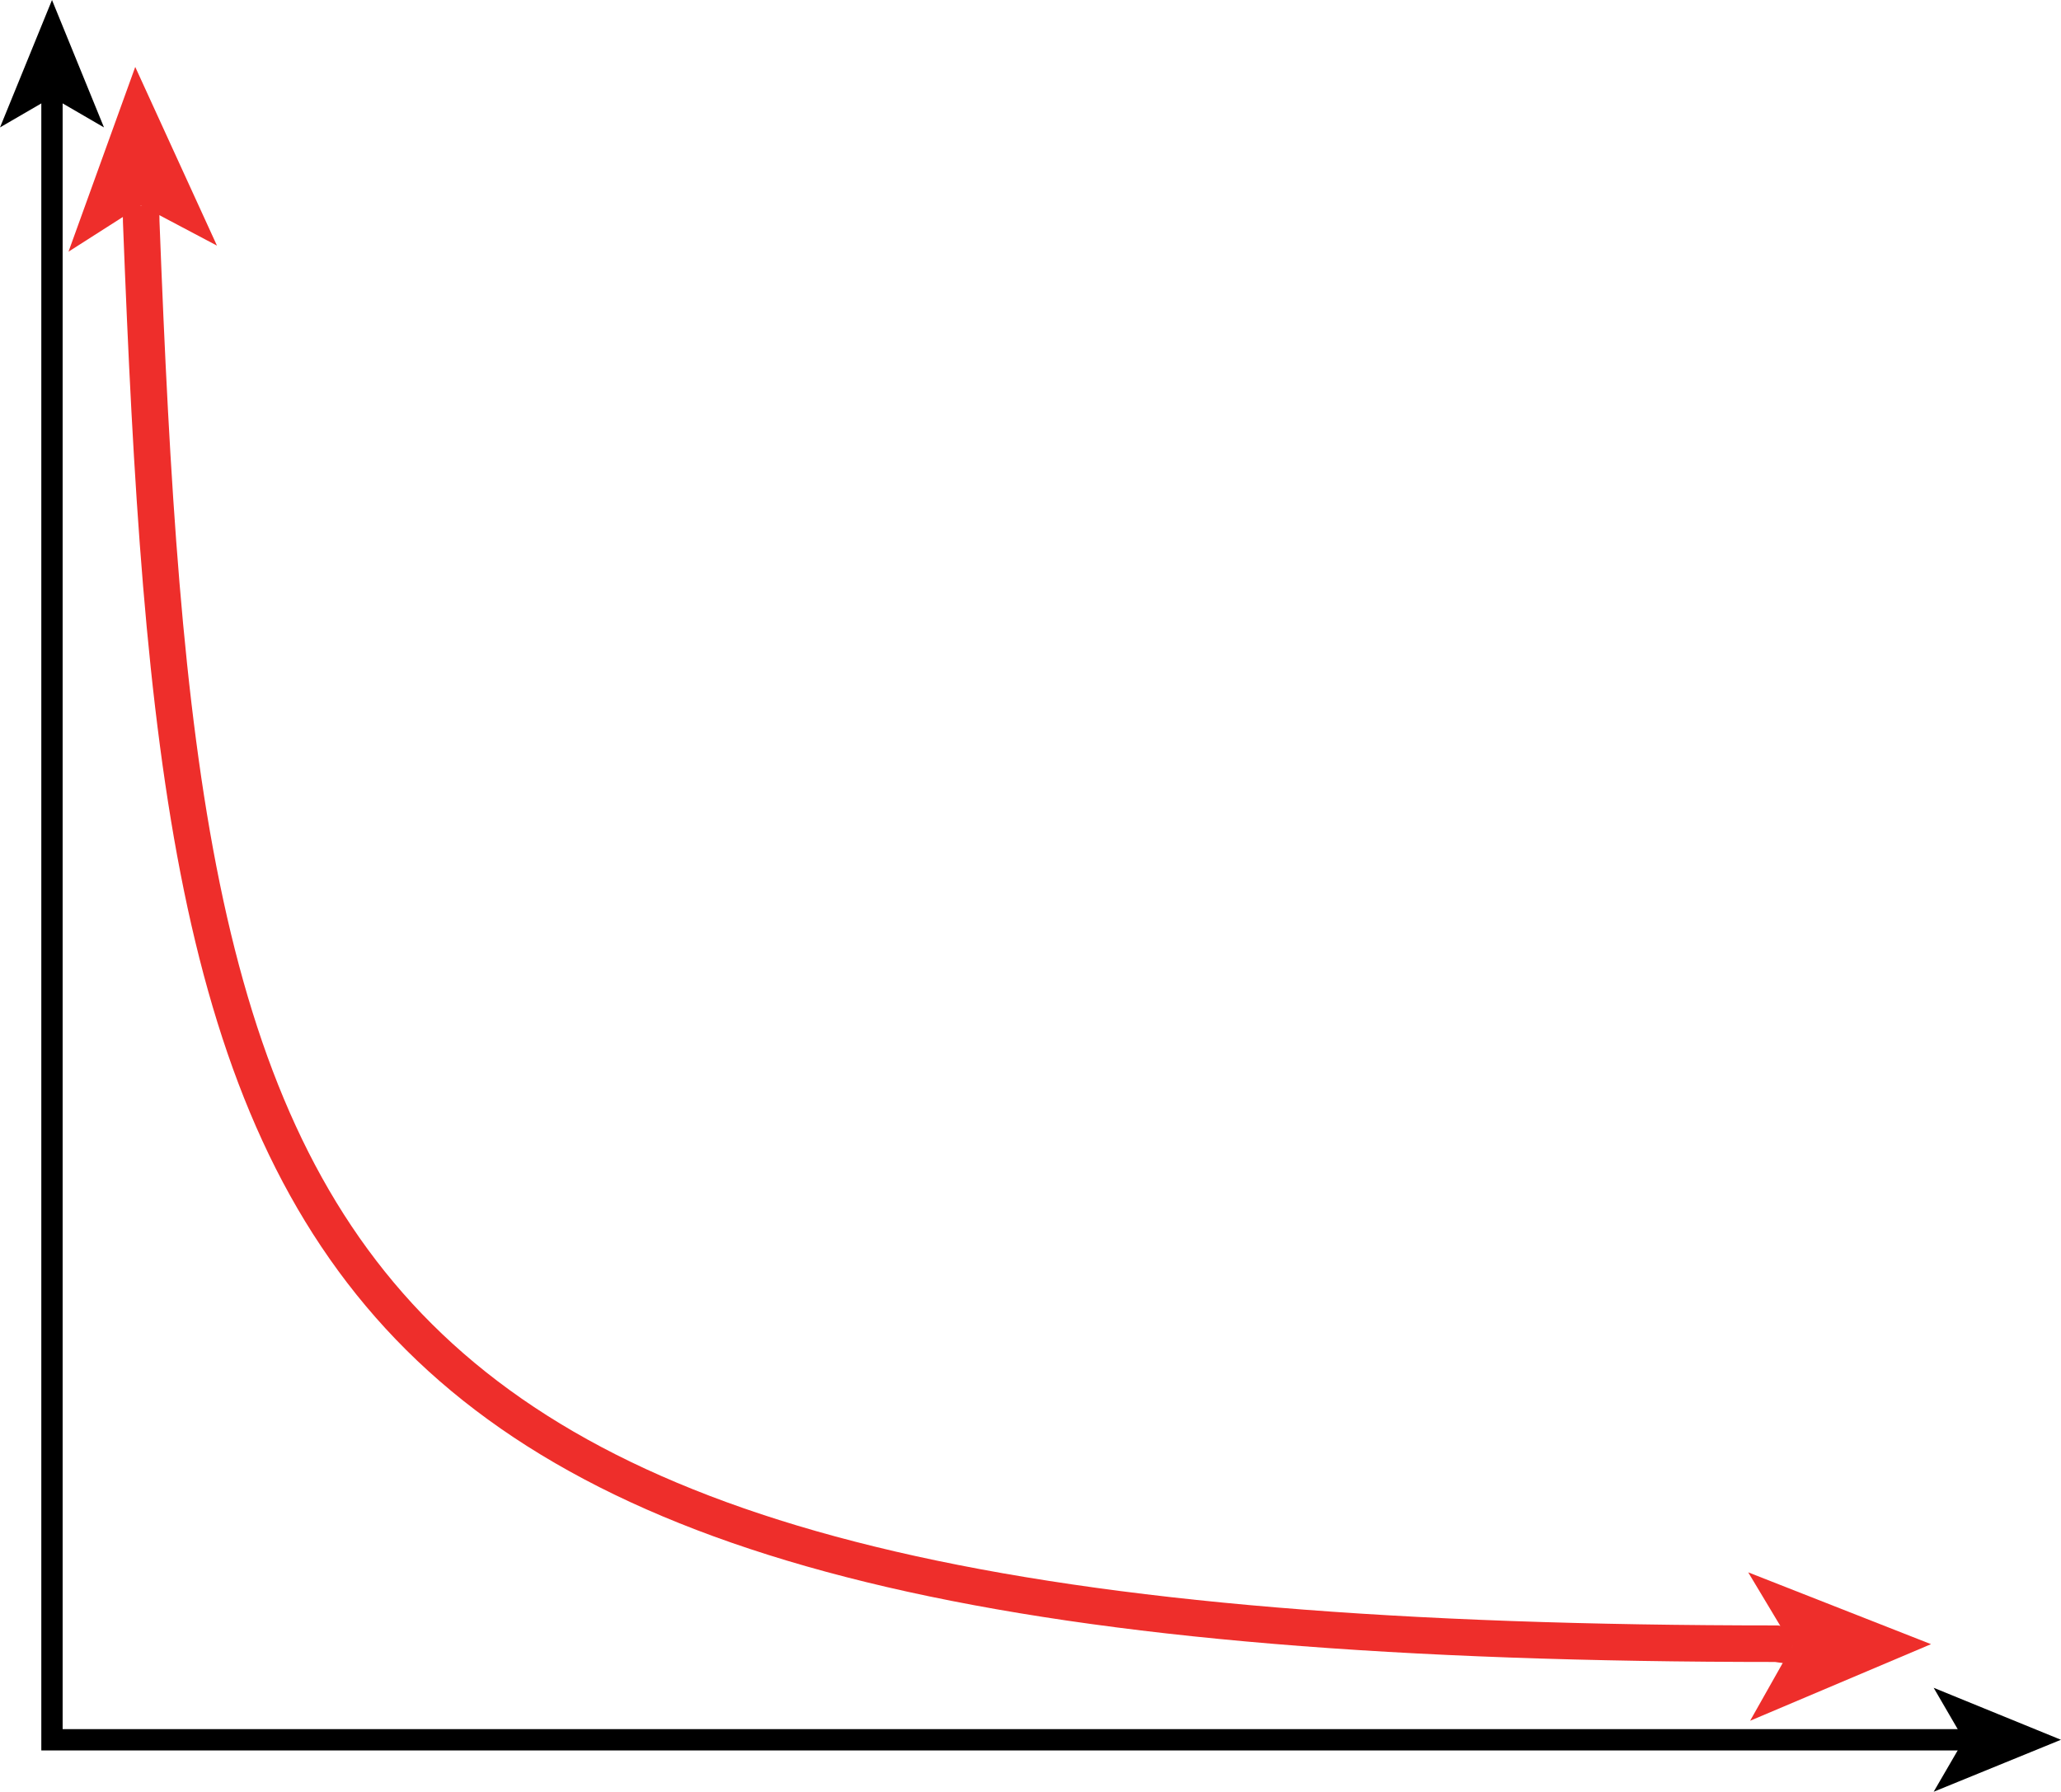 <?xml version="1.0" encoding="UTF-8" standalone="no"?>
<!-- Created with Inkscape (http://www.inkscape.org/) -->

<svg
   xmlns:dc="http://purl.org/dc/elements/1.1/"
   xmlns:cc="http://creativecommons.org/ns#"
   xmlns:rdf="http://www.w3.org/1999/02/22-rdf-syntax-ns#"
   xmlns:svg="http://www.w3.org/2000/svg"
   xmlns="http://www.w3.org/2000/svg"
   xmlns:xlink="http://www.w3.org/1999/xlink"
   xmlns:sodipodi="http://sodipodi.sourceforge.net/DTD/sodipodi-0.dtd"
   xmlns:inkscape="http://www.inkscape.org/namespaces/inkscape"
   width="23.875mm"
   height="20.759mm"
   viewBox="0 0 84.595 73.555"
   id="svg4157"
   version="1.1"
   inkscape:version="0.91 r13725"
   sodipodi:docname="fig-5-2-61-VI.svg">
  <defs
     id="defs4159">
    <clipPath
       id="clip4">
      <path
         inkscape:connector-curvature="0"
         d="m 160,232 4.484,0 0,4 L 160,236 Z m 0,0"
         id="path3671" />
    </clipPath>
    <clipPath
       id="clip3">
      <path
         inkscape:connector-curvature="0"
         d="m 96,176.441 5,0 0,5.559 -5,0 z m 0,0"
         id="path3668" />
    </clipPath>
    <clipPath
       id="clip2">
      <path
         inkscape:connector-curvature="0"
         d="m 94,176.441 69,0 0,61.559 -69,0 z m 0,0"
         id="path3665" />
    </clipPath>
  </defs>
  <sodipodi:namedview
     id="base"
     pagecolor="#ffffff"
     bordercolor="#666666"
     borderopacity="1.0"
     inkscape:pageopacity="0.0"
     inkscape:pageshadow="2"
     inkscape:zoom="1.979899"
     inkscape:cx="-127.89533"
     inkscape:cy="33.122431"
     inkscape:document-units="px"
     inkscape:current-layer="layer1"
     showgrid="false"
     fit-margin-top="0"
     fit-margin-left="0"
     fit-margin-right="0"
     fit-margin-bottom="0"
     inkscape:window-width="1366"
     inkscape:window-height="715"
     inkscape:window-x="0"
     inkscape:window-y="0"
     inkscape:window-maximized="1" />
  <g
     inkscape:label="Layer 1"
     inkscape:groupmode="layer"
     id="layer1"
     transform="translate(-894.846,-855.585)">
    <path
       inkscape:connector-curvature="0"
       style="fill:#ee2e2b;fill-opacity:1;fill-rule:nonzero;stroke:none"
       d="m 974.108,923.08 -7.427,3.145 1.733,-3.071 -1.812,-3.022 7.505,2.949"
       id="path3688" />
    <g
       transform="matrix(1.25,0,0,1.25,773.986,634.428)"
       style="fill:#211e1e;fill-opacity:1"
       id="g3704">
      <use
         height="100%"
         width="100%"
         xlink:href="#glyph0-1"
         x="125.432"
         y="248.733"
         id="use3706" />
      <use
         height="100%"
         width="100%"
         xlink:href="#glyph0-2"
         x="131.93"
         y="248.733"
         id="use3708" />
    </g>
    <g
       transform="matrix(1.25,0,0,1.25,773.986,634.428)"
       style="clip-rule:nonzero"
       clip-path="url(#clip2)"
       id="g3710">
      <path
         inkscape:connector-curvature="0"
         style="fill:none;stroke:#ee2e2b;stroke-width:1.2;stroke-linecap:butt;stroke-linejoin:miter;stroke-miterlimit:4;stroke-opacity:1"
         d="m 560.557,202.191 -0.527,0.074 c -49.473,0.004 -52.363,12.191 -53.691,46.699 l -0.008,0.535"
         transform="matrix(1,0,0,-1,-405.014,433.172)"
         id="path3712" />
    </g>
    <path
       inkscape:connector-curvature="0"
       style="fill:none;stroke:#000000;stroke-width:0.875;stroke-linecap:butt;stroke-linejoin:miter;stroke-miterlimit:4;stroke-opacity:1"
       d="m 975.729,927.006 -78.75,0 0,-67.71"
       id="path3714" />
    <g
       transform="matrix(1.25,0,0,1.25,773.986,634.428)"
       style="clip-rule:nonzero"
       clip-path="url(#clip3)"
       id="g3716">
      <path
         inkscape:connector-curvature="0"
         style="fill:#000000;fill-opacity:1;fill-rule:nonzero;stroke:none"
         d="m 98.395,176.926 1.707,4.184 -1.707,-0.992 -1.707,0.992 1.707,-4.184"
         id="path3718" />
    </g>
    <g
       transform="matrix(1.25,0,0,1.25,773.986,634.428)"
       style="clip-rule:nonzero"
       clip-path="url(#clip4)"
       id="g3720">
      <path
         inkscape:connector-curvature="0"
         style="fill:#000000;fill-opacity:1;fill-rule:nonzero;stroke:none"
         d="m 164.363,234.062 -4.18,1.707 0.992,-1.707 -0.992,-1.707 4.18,1.707"
         id="path3722" />
    </g>
    <path
       inkscape:connector-curvature="0"
       style="fill:#ee2e2b;fill-opacity:1;fill-rule:nonzero;stroke:none"
       d="m 900.397,858.334 3.354,7.334 -3.12,-1.65 -2.974,1.899 2.739,-7.583"
       id="path3724" />
  </g>
</svg>
